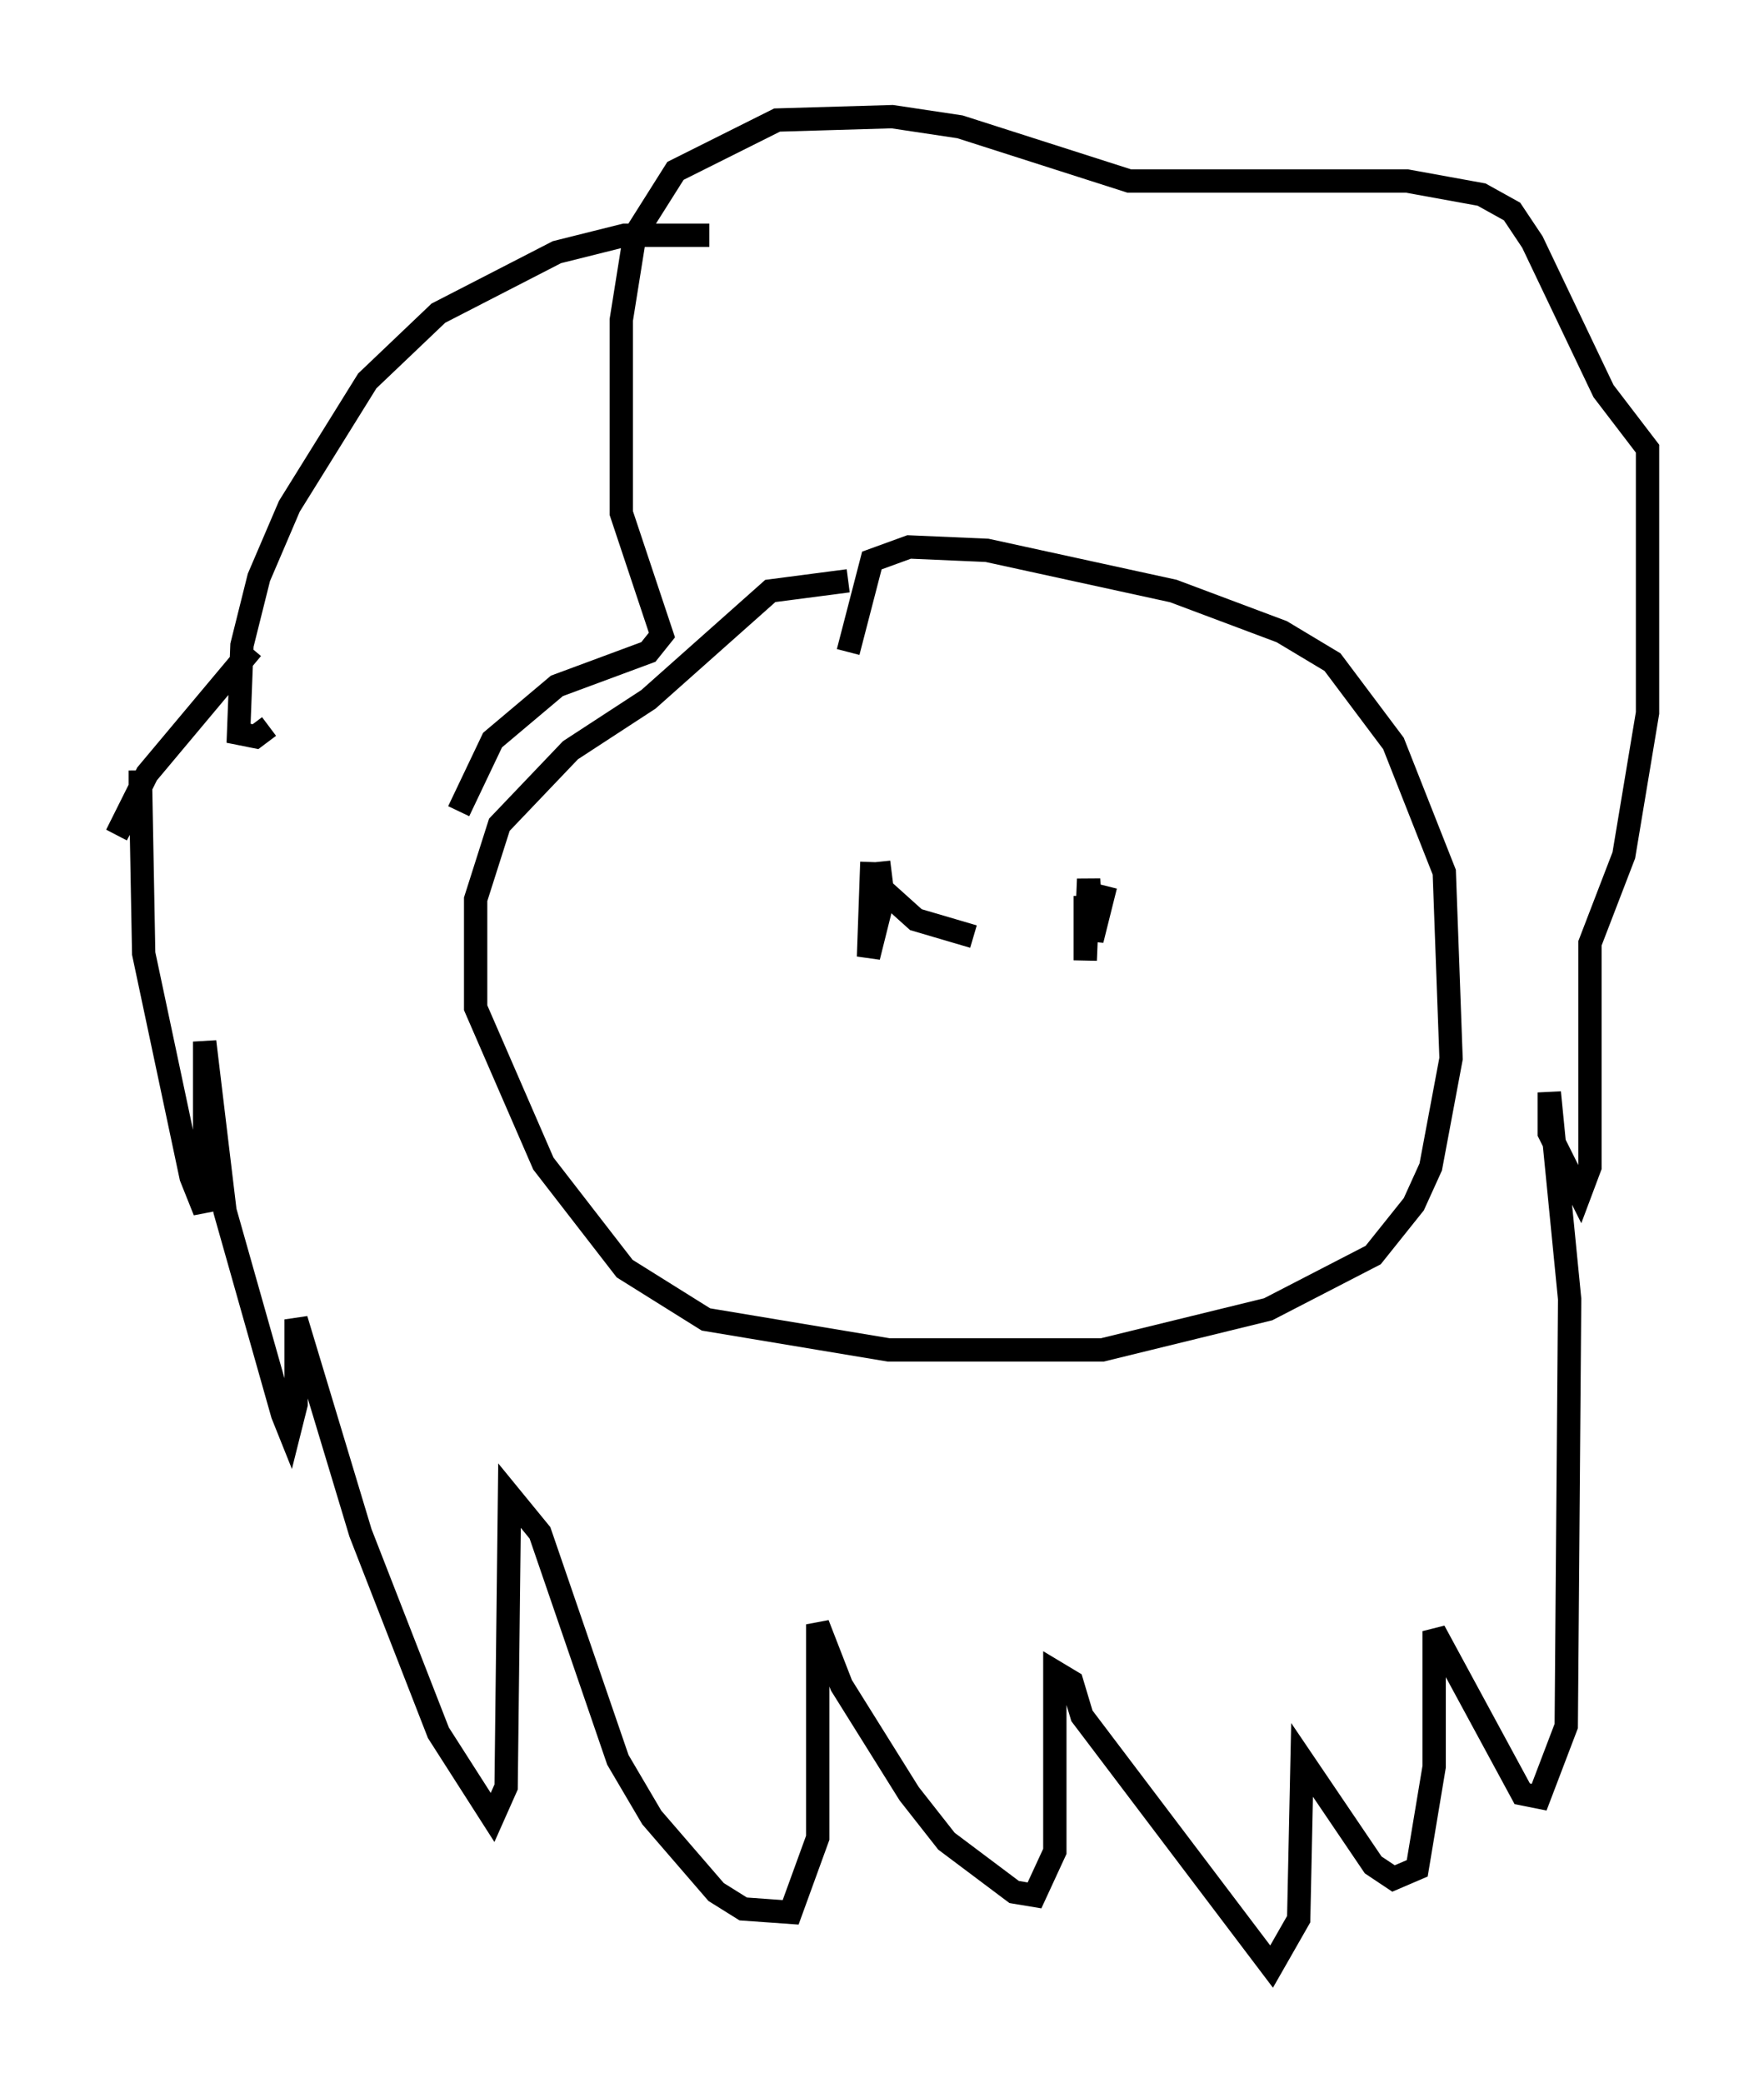 <?xml version="1.0" encoding="utf-8" ?>
<svg baseProfile="full" height="89.307" version="1.1" width="75.653" xmlns="http://www.w3.org/2000/svg" xmlns:ev="http://www.w3.org/2001/xml-events" xmlns:xlink="http://www.w3.org/1999/xlink"><defs /><rect fill="white" height="89.307" width="75.653" x="0" y="0" /><path d="M16.765, 18.363 m-5.955, 9.441 l-4.503, 5.374 -1.307, 2.615 l1.017, -1.888 0.0, -0.872 l0.145, 7.844 2.034, 9.587 l0.581, 1.453 0.0, -7.263 l0.872, 7.263 2.469, 8.715 l0.291, 0.726 0.291, -1.162 l0.0, -3.631 2.76, 9.151 l3.341, 8.57 2.324, 3.631 l0.581, -1.307 0.145, -12.492 l1.307, 1.598 3.341, 9.732 l1.453, 2.469 2.76, 3.196 l1.162, 0.726 2.034, 0.145 l1.162, -3.196 0.0, -9.151 l1.017, 2.615 2.905, 4.648 l1.598, 2.034 2.905, 2.179 l0.872, 0.145 0.872, -1.888 l0.0, -7.698 0.726, 0.436 l0.436, 1.453 8.134, 10.749 l1.162, -2.034 0.145, -6.827 l3.05, 4.503 0.872, 0.581 l1.017, -0.436 0.726, -4.358 l0.0, -5.81 3.777, 6.972 l0.726, 0.145 1.162, -3.05 l0.145, -18.302 -0.872, -8.86 l0.0, 1.743 1.307, 2.615 l0.436, -1.162 0.0, -9.587 l1.453, -3.777 1.017, -6.101 l0.0, -11.33 -1.888, -2.469 l-3.05, -6.391 -0.872, -1.307 l-1.307, -0.726 -3.196, -0.581 l-11.911, 0.0 -7.263, -2.324 l-2.905, -0.436 -4.939, 0.145 l-4.358, 2.179 -1.743, 2.76 l-0.581, 3.631 0.0, 8.279 l1.743, 5.229 -0.581, 0.726 l-3.922, 1.453 -2.76, 2.324 l-1.453, 3.05 m10.749, -24.693 l-3.631, 0.0 -2.905, 0.726 l-5.084, 2.615 -3.05, 2.905 l-3.341, 5.374 -1.307, 3.05 l-0.726, 2.905 -0.145, 3.777 l0.726, 0.145 0.581, -0.436 m24.838, -6.246 l-3.341, 0.436 -5.229, 4.648 l-3.341, 2.179 -3.05, 3.196 l-1.017, 3.196 0.0, 4.648 l2.905, 6.682 3.486, 4.503 l3.486, 2.179 7.844, 1.307 l9.151, 0.0 7.117, -1.743 l4.503, -2.324 1.743, -2.179 l0.726, -1.598 0.872, -4.648 l-0.291, -7.989 -2.179, -5.52 l-2.615, -3.486 -2.179, -1.307 l-4.648, -1.743 -7.989, -1.743 l-3.341, -0.145 -1.598, 0.581 l-1.017, 3.922 m1.017, 9.006 l-0.145, 4.067 0.581, -2.324 l-0.145, -1.743 0.145, 1.162 l1.453, 1.307 2.469, 0.726 m4.793, -1.743 l0.0, 2.76 0.145, -3.486 l0.145, 2.615 0.581, -2.324 " fill="none" stroke="black" stroke-width="1" /></svg>